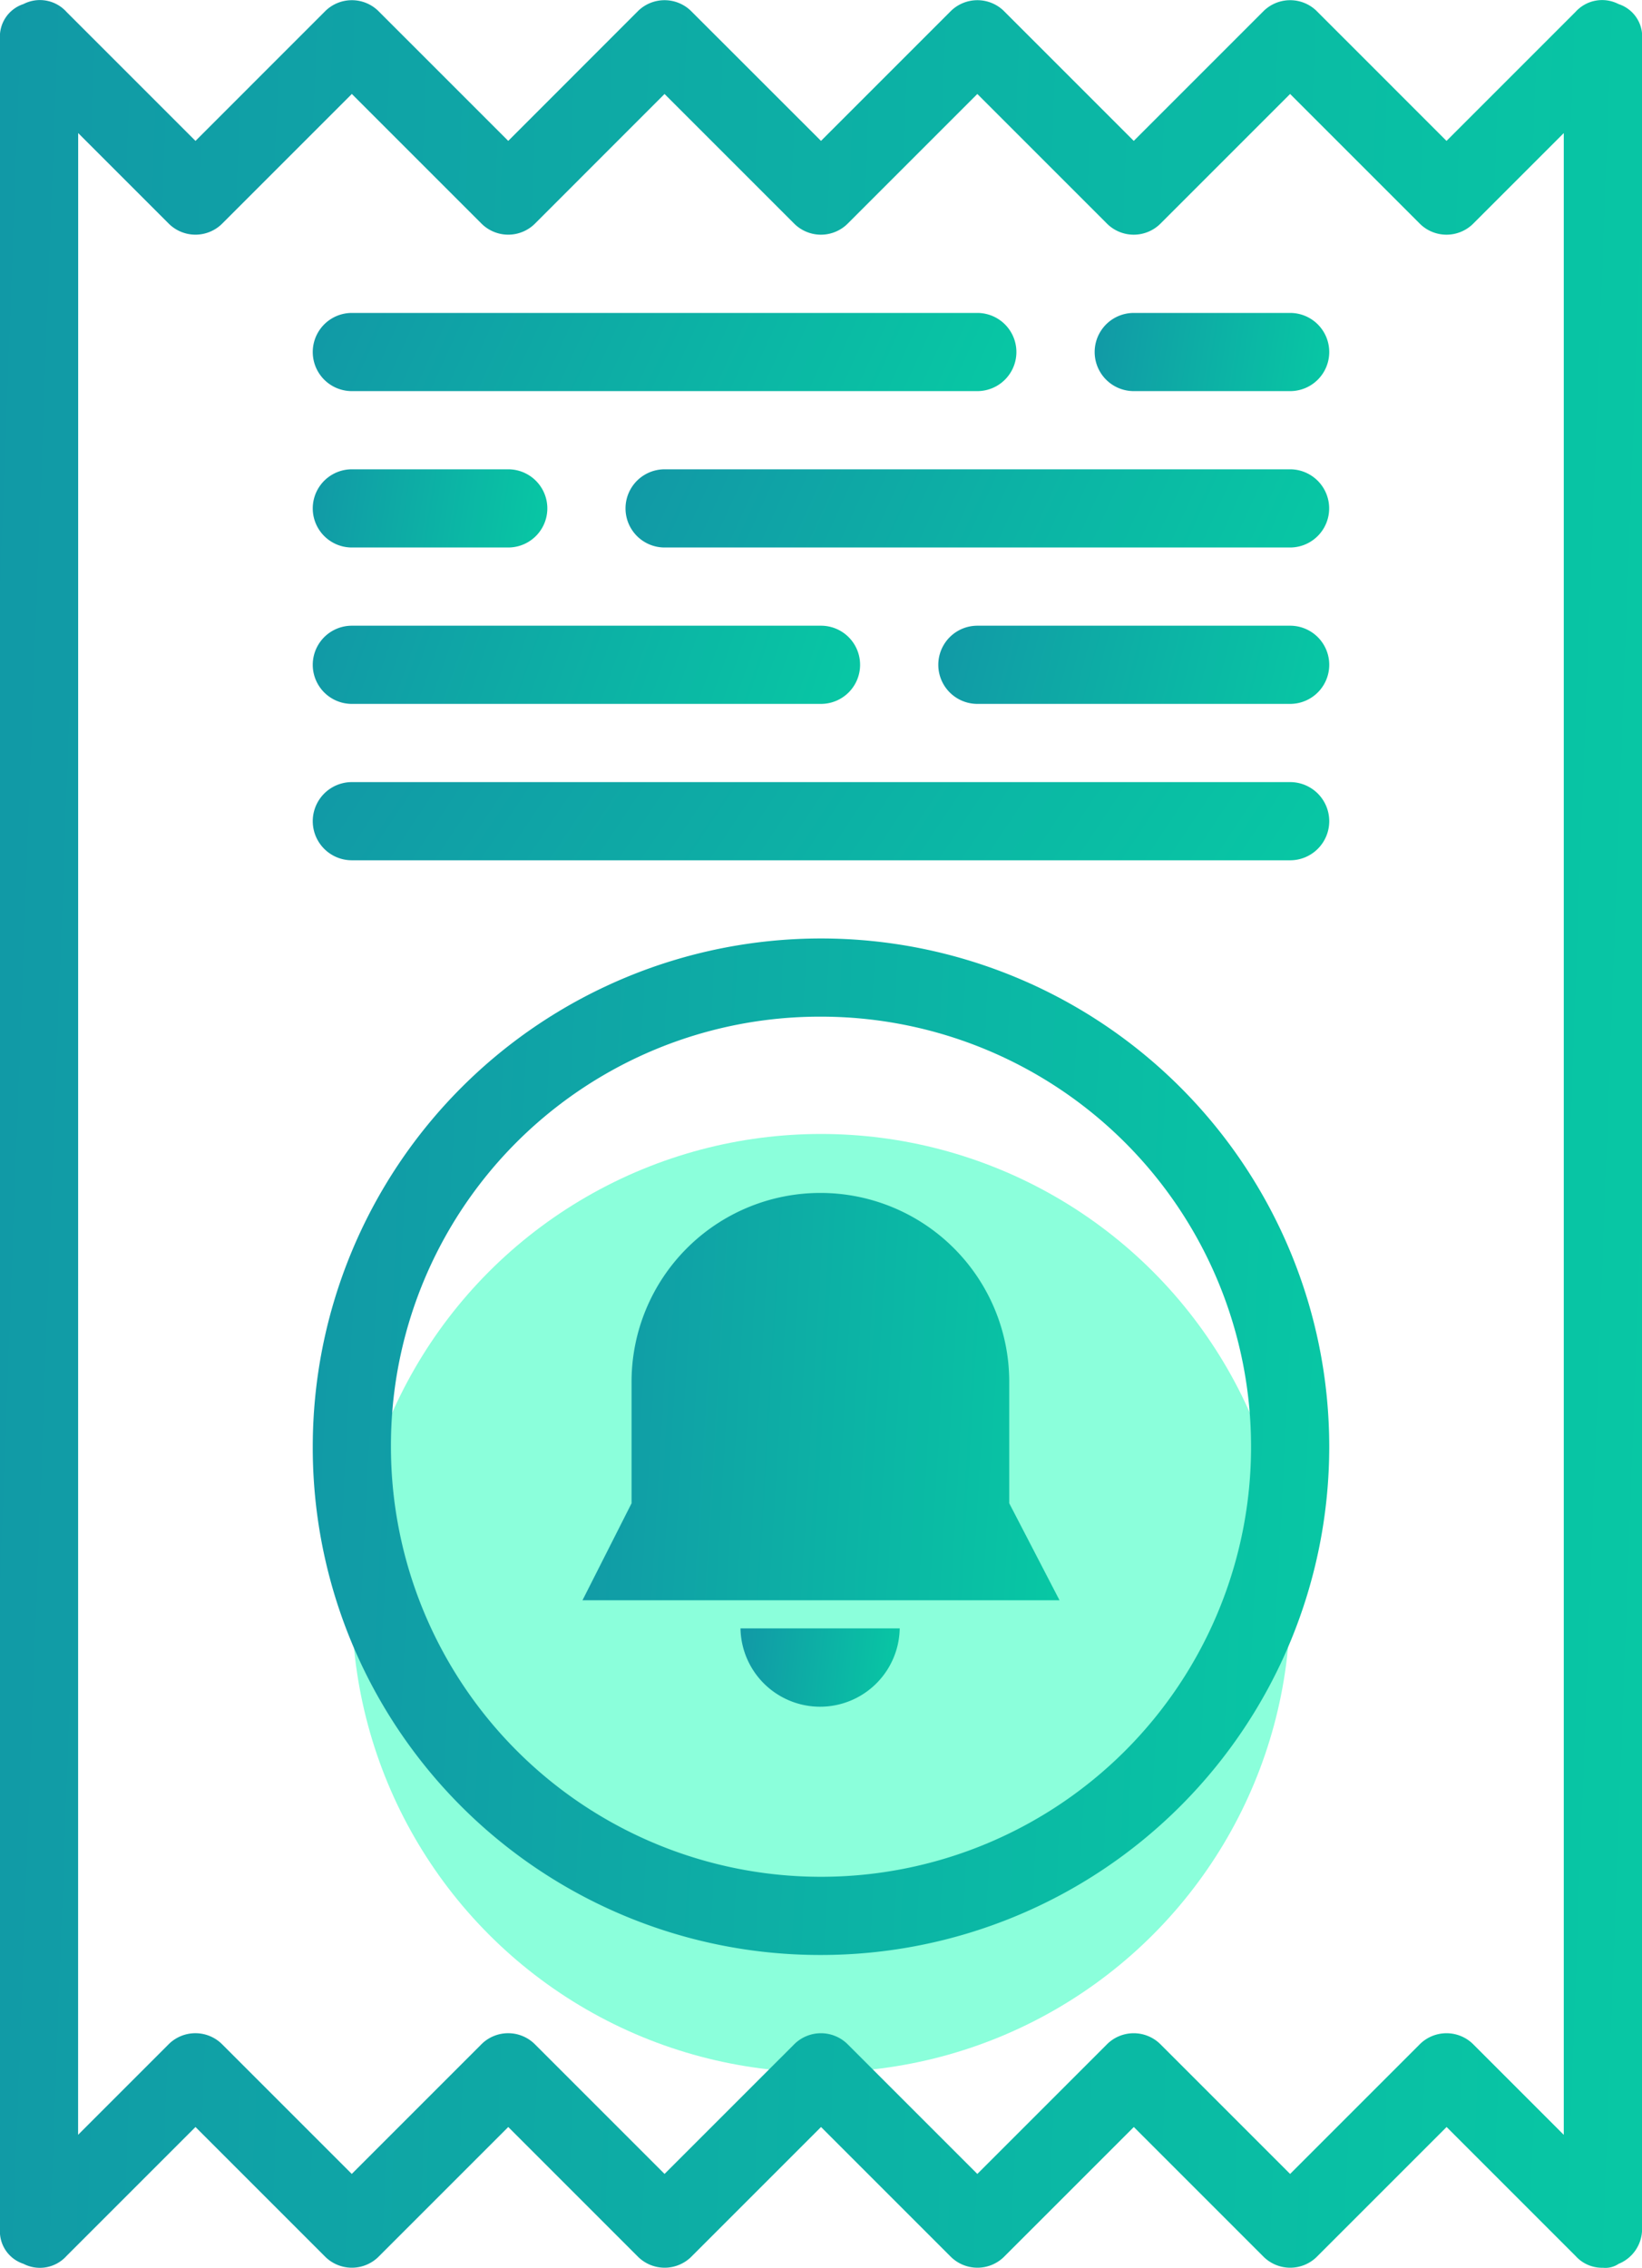 <svg xmlns="http://www.w3.org/2000/svg" xmlns:xlink="http://www.w3.org/1999/xlink" width="78" height="107.73" viewBox="0 0 78 107.73">
  <defs>
    <clipPath id="clip-path">
      <rect width="78" height="107.73" fill="none"/>
    </clipPath>
    <linearGradient id="linear-gradient" x1="1.818" y1="0.394" x2="-0.388" y2="0.282" gradientUnits="objectBoundingBox">
      <stop offset="0" stop-color="#00eba2"/>
      <stop offset="1" stop-color="#1588a7"/>
    </linearGradient>
  </defs>
  <g id="invoice_3_" data-name="invoice (3)" clip-path="url(#clip-path)">
    <g id="invoice_3_2" data-name="invoice (3)" transform="translate(-64.032 0)">
      <circle id="Ellipse_185" data-name="Ellipse 185" cx="22.286" cy="22.286" r="22.286" transform="translate(80.746 53.865)" fill="#8bffdb"/>
      <g id="Group_692" data-name="Group 692" transform="translate(64.032 0)">
        <path id="Path_2033" data-name="Path 2033" d="M67.189,107.165l6.129-6.129,6.129,6.129a1.8,1.8,0,0,0,2.6,0l6.129-6.129,6.129,6.129a1.8,1.8,0,0,0,2.6,0l6.129-6.129,6.129,6.129a1.8,1.8,0,0,0,2.6,0l6.129-6.129,6.129,6.129a1.8,1.8,0,0,0,2.6,0l6.129-6.129,6.129,6.129a1.686,1.686,0,0,0,1.3.557,1.117,1.117,0,0,0,.743-.186,1.785,1.785,0,0,0,1.114-1.671v-104A1.624,1.624,0,0,0,140.918.193a1.7,1.7,0,0,0-2.043.371l-6.129,6.129L126.618.564a1.8,1.8,0,0,0-2.6,0l-6.129,6.129L111.761.564a1.8,1.8,0,0,0-2.6,0l-6.129,6.129L96.9.564a1.8,1.8,0,0,0-2.6,0L88.175,6.693,82.046.564a1.8,1.8,0,0,0-2.6,0L73.318,6.693,67.189.564A1.7,1.7,0,0,0,65.146.193a1.624,1.624,0,0,0-1.114,1.671v104a1.624,1.624,0,0,0,1.114,1.671A1.7,1.7,0,0,0,67.189,107.165ZM67.746,6.321l4.271,4.271a1.8,1.8,0,0,0,2.6,0l6.129-6.129,6.129,6.129a1.8,1.8,0,0,0,2.6,0L95.6,4.464l6.129,6.129a1.8,1.8,0,0,0,2.6,0l6.129-6.129,6.129,6.129a1.8,1.8,0,0,0,2.6,0l6.129-6.129,6.129,6.129a1.8,1.8,0,0,0,2.6,0l4.271-4.271v95.086l-4.271-4.271a1.8,1.8,0,0,0-2.6,0l-6.129,6.129-6.129-6.129a1.8,1.8,0,0,0-2.6,0l-6.129,6.129-6.129-6.129a1.8,1.8,0,0,0-2.6,0L95.6,103.265l-6.129-6.129a1.8,1.8,0,0,0-2.6,0l-6.129,6.129-6.129-6.129a1.8,1.8,0,0,0-2.6,0l-4.271,4.271Z" transform="translate(-64.032 0)" fill="url(#linear-gradient)"/>
        <path id="Path_2034" data-name="Path 2034" d="M152.175,240.318a24.143,24.143,0,1,0-24.143-24.143A24.095,24.095,0,0,0,152.175,240.318Zm0-44.572a20.429,20.429,0,1,1-20.429,20.429A20.37,20.37,0,0,1,152.175,195.746Z" transform="translate(-113.175 -147.453)" fill="url(#linear-gradient)"/>
        <path id="Path_2035" data-name="Path 2035" d="M129.889,67.746H159.6a1.857,1.857,0,1,0,0-3.714H129.889a1.857,1.857,0,0,0,0,3.714Z" transform="translate(-113.175 -49.167)" fill="url(#linear-gradient)"/>
        <path id="Path_2036" data-name="Path 2036" d="M289.889,67.746h7.429a1.857,1.857,0,0,0,0-3.714h-7.429a1.857,1.857,0,0,0,0,3.714Z" transform="translate(-236.032 -49.167)" fill="url(#linear-gradient)"/>
        <path id="Path_2037" data-name="Path 2037" d="M129.889,99.746h7.429a1.857,1.857,0,0,0,0-3.714h-7.429a1.857,1.857,0,0,0,0,3.714Z" transform="translate(-113.175 -73.739)" fill="url(#linear-gradient)"/>
        <path id="Path_2038" data-name="Path 2038" d="M223.6,96.032H193.889a1.857,1.857,0,0,0,0,3.714H223.6a1.857,1.857,0,0,0,0-3.714Z" transform="translate(-162.318 -73.739)" fill="url(#linear-gradient)"/>
        <path id="Path_2039" data-name="Path 2039" d="M129.889,131.746h22.286a1.857,1.857,0,0,0,0-3.714H129.889a1.857,1.857,0,0,0,0,3.714Z" transform="translate(-113.175 -98.31)" fill="url(#linear-gradient)"/>
        <path id="Path_2040" data-name="Path 2040" d="M272.746,128.032H257.889a1.857,1.857,0,0,0,0,3.714h14.857a1.857,1.857,0,1,0,0-3.714Z" transform="translate(-211.46 -98.31)" fill="url(#linear-gradient)"/>
        <path id="Path_2042" data-name="Path 2042" d="M129.889,163.746h44.572a1.857,1.857,0,1,0,0-3.714H129.889a1.857,1.857,0,0,0,0,3.714Z" transform="translate(-113.175 -122.881)" fill="url(#linear-gradient)"/>
        <g id="bell_1_" data-name="bell (1)" transform="translate(27.67 56.652)">
          <g id="Group_694" data-name="Group 694">
            <g id="Group_693" data-name="Group 693" transform="translate(0)">
              <path id="Path_2043" data-name="Path 2043" d="M36.656,14.756V8.985a8.97,8.97,0,1,0-17.941,0v5.772l-2.331,4.606H39.045Z" transform="translate(-16.384)" fill="url(#linear-gradient)"/>
            </g>
          </g>
          <g id="Group_696" data-name="Group 696" transform="translate(7.506 20.699)">
            <g id="Group_695" data-name="Group 695">
              <path id="Path_2044" data-name="Path 2044" d="M151.552,372.736a3.782,3.782,0,0,0,7.563,0Z" transform="translate(-151.552 -372.736)" fill="url(#linear-gradient)"/>
            </g>
          </g>
        </g>
      </g>
    </g>
  </g>
</svg>
